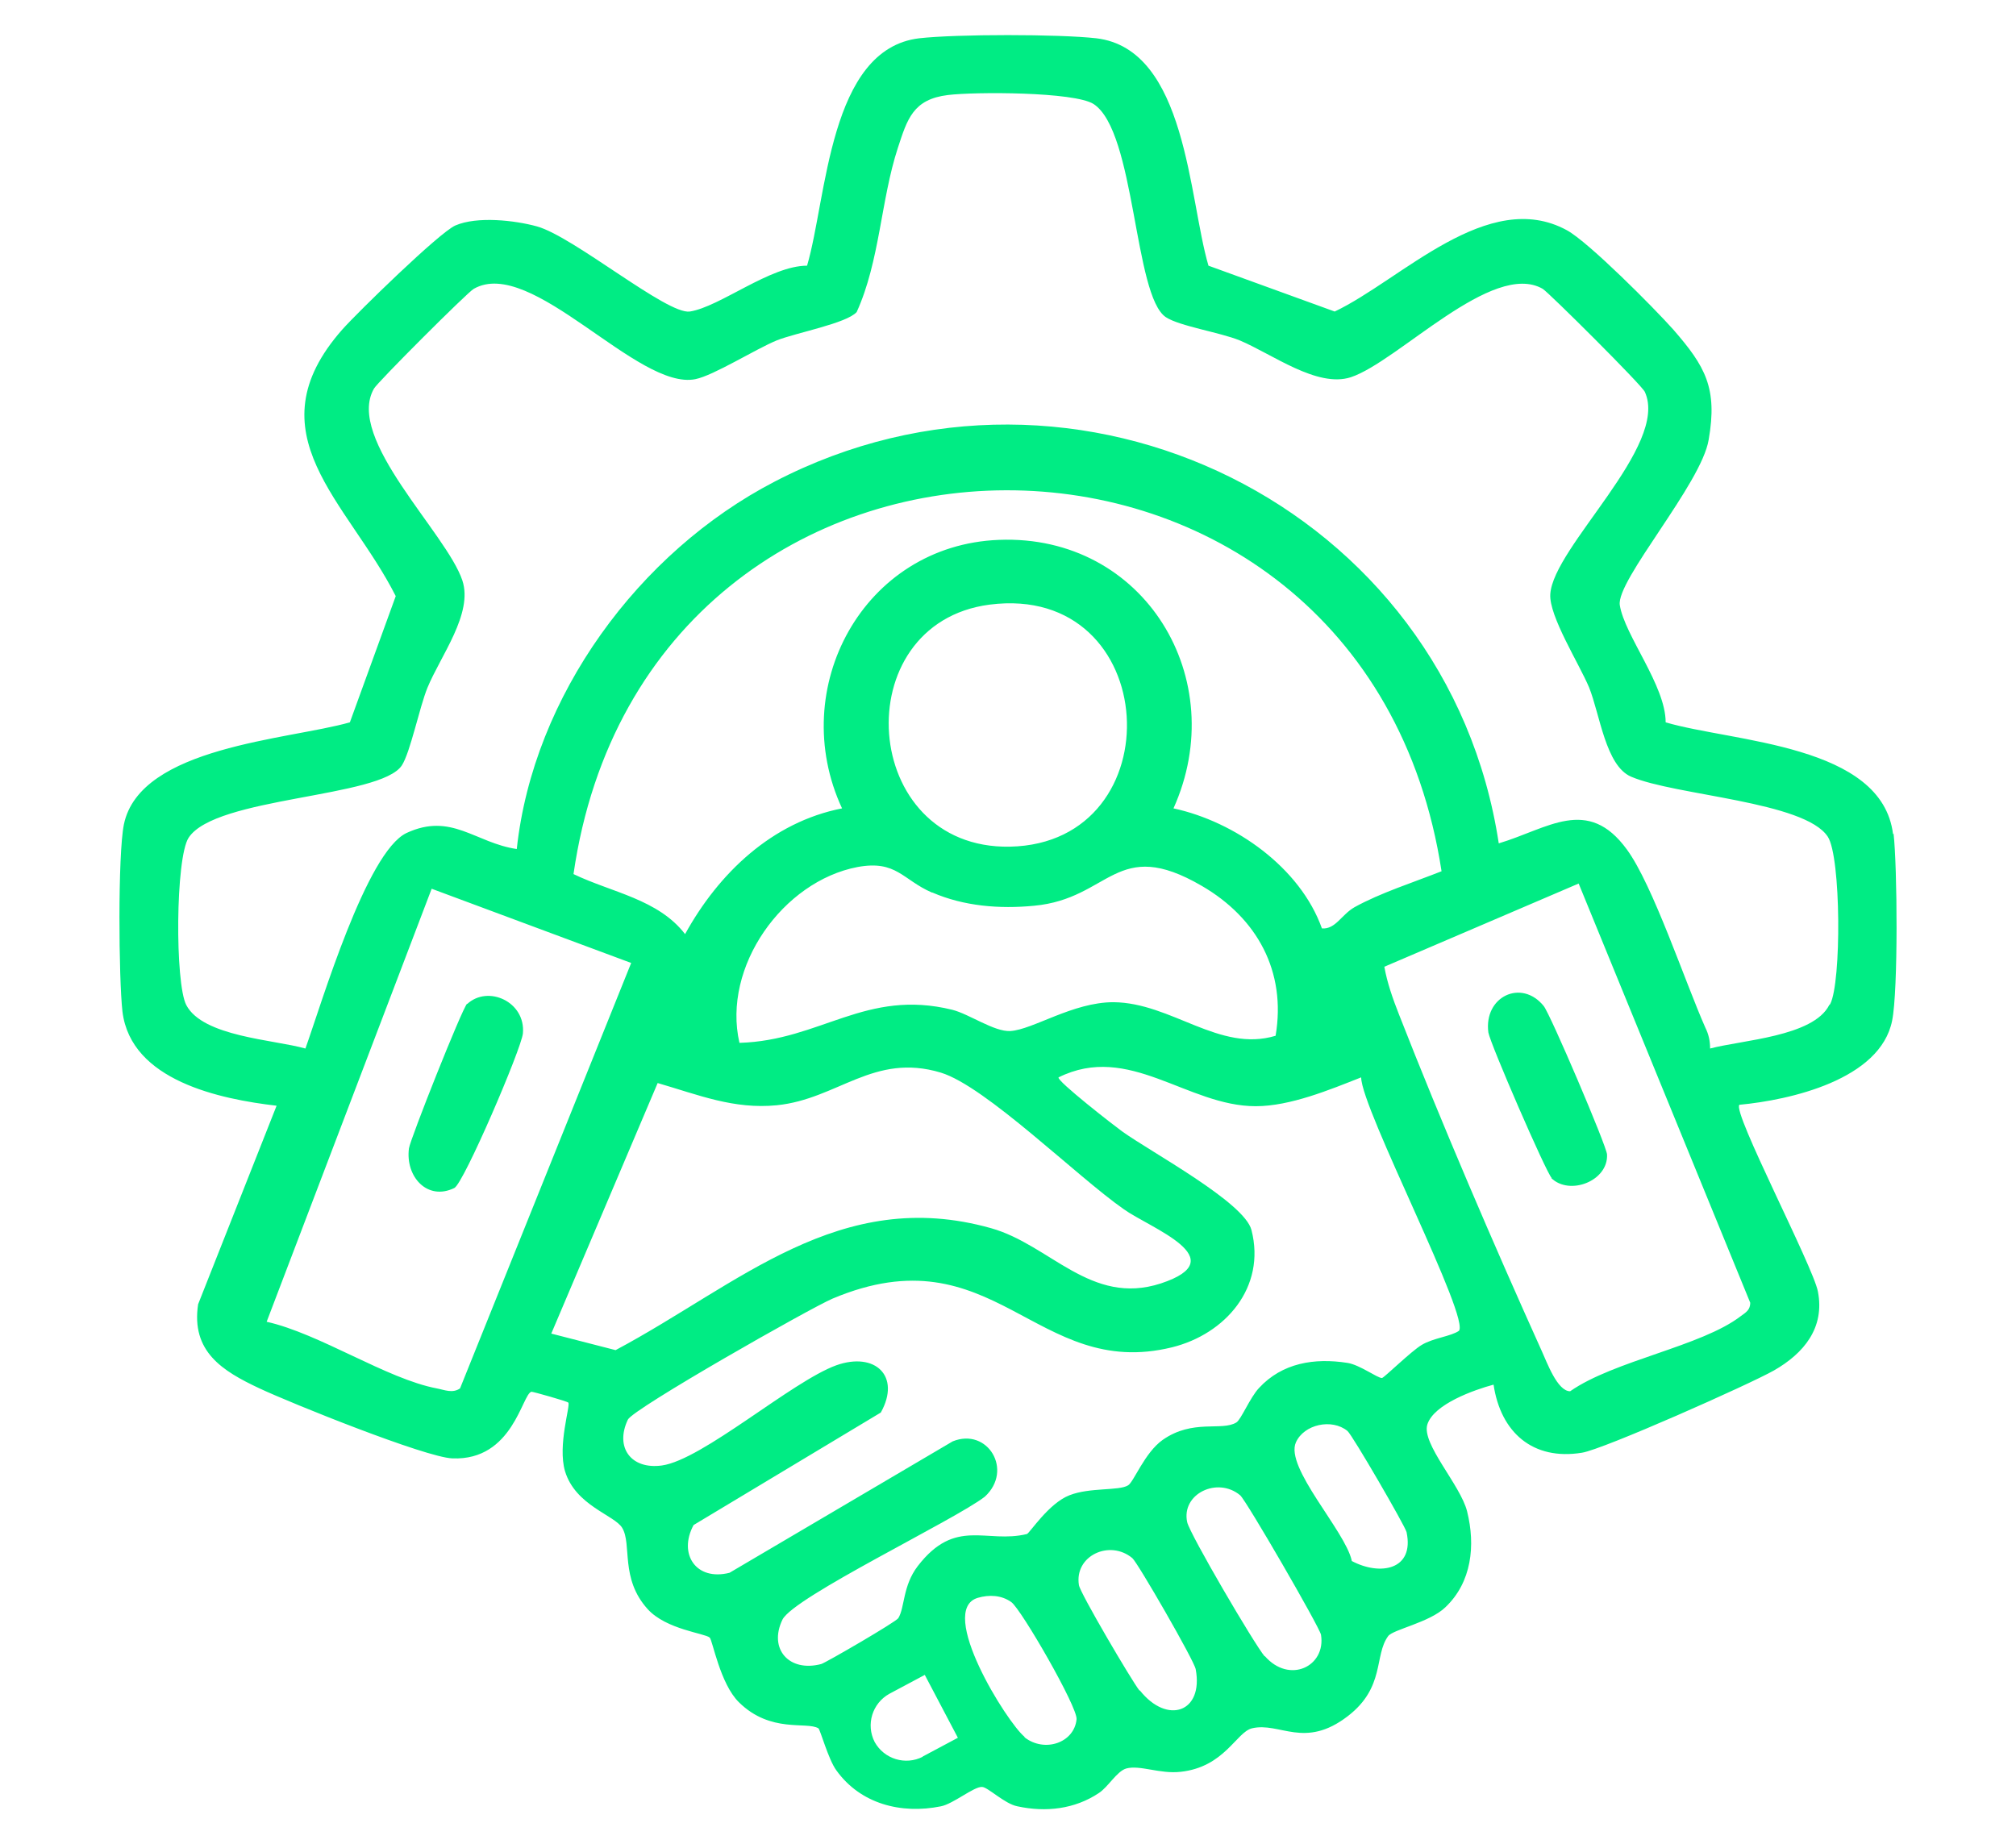 <?xml version="1.0" encoding="UTF-8"?>
<svg id="Layer_1" data-name="Layer 1" xmlns="http://www.w3.org/2000/svg" viewBox="0 0 42.64 39">
  <defs>
    <style>
      .cls-1 {
        fill: #00ec84;
      }
    </style>
  </defs>
  <g>
    <path class="cls-1" d="M9.88,21.24c.44-.41,1.24-.05,1.18.62-.03.32-1.25,3.17-1.45,3.27-.57.28-1.04-.24-.96-.84.03-.2,1.12-2.95,1.23-3.06Z"/>
    <path class="cls-1" d="M32.82,24.92c-.12-.12-1.3-2.84-1.34-3.08-.1-.76.7-1.14,1.17-.56.14.17,1.33,2.96,1.34,3.14.03.56-.79.88-1.18.5Z"/>
  </g>
  <path class="cls-1" d="M40.04,17.65c-.23-1.91-3.39-1.95-4.81-2.37,0-.78-.87-1.84-.97-2.48-.08-.52,1.73-2.57,1.88-3.5.19-1.09-.07-1.55-.75-2.33-.4-.45-1.79-1.85-2.25-2.1-1.67-.91-3.5,1.05-4.91,1.72l-2.67-.97c-.42-1.42-.46-4.58-2.37-4.81-.79-.09-2.96-.09-3.75,0-1.91.23-1.95,3.39-2.37,4.81-.78,0-1.84.87-2.48.97-.48.07-2.45-1.58-3.23-1.8-.47-.13-1.27-.22-1.73-.02-.34.15-2.07,1.84-2.39,2.2-1.94,2.2.12,3.64,1.13,5.64l-.97,2.67c-1.3.37-4.44.51-4.78,2.16-.13.64-.11,3.26-.03,3.96.18,1.46,2.06,1.85,3.26,1.99l-1.66,4.2c-.15,1,.51,1.41,1.3,1.78.66.31,3.51,1.46,4.08,1.48,1.28.05,1.47-1.36,1.67-1.41.04,0,.75.2.78.23.05.06-.23.9-.07,1.45.22.73,1.05.93,1.21,1.2.21.35-.05,1.07.54,1.72.39.43,1.21.51,1.31.6.06.05.22.98.62,1.37.67.66,1.43.4,1.68.55.04.03.21.66.38.89.51.71,1.37.93,2.21.76.26-.05.7-.42.87-.41.12,0,.48.36.75.41.6.13,1.21.06,1.72-.28.2-.13.38-.46.58-.52.29-.08.71.12,1.15.07.93-.1,1.18-.84,1.51-.92.59-.14,1.11.45,2.03-.26.79-.61.55-1.28.85-1.69.1-.14.88-.29,1.21-.61.56-.53.64-1.31.46-2.03-.14-.56-.97-1.43-.84-1.84.14-.43.99-.73,1.4-.84.15,1.01.83,1.61,1.87,1.44.45-.07,3.55-1.45,4.06-1.74.63-.36,1.08-.9.93-1.67-.1-.53-1.82-3.81-1.66-3.95,1.07-.1,2.98-.53,3.23-1.78.13-.64.11-3.26.03-3.96ZM9.73,29.37c-.16.11-.33.03-.49,0-1.06-.2-2.48-1.16-3.6-1.41l3.49-9.16,4.22,1.57-3.62,9ZM19.72,18.88c.67.29,1.42.35,2.15.28,1.62-.15,1.73-1.48,3.55-.42,1.17.68,1.79,1.81,1.56,3.17-1.19.36-2.2-.7-3.43-.71-.86,0-1.7.58-2.18.61-.34.02-.87-.36-1.23-.45-1.83-.45-2.78.65-4.5.7-.37-1.61.92-3.42,2.5-3.72.82-.15.95.27,1.57.54ZM20.93,12.79c3.66-.47,3.93,5.05.43,5.12-3.18.06-3.49-4.72-.43-5.12ZM24.82,17.1c1.23-2.73-.61-5.8-3.69-5.68-2.87.11-4.5,3.14-3.32,5.68-1.48.29-2.61,1.37-3.32,2.66-.57-.74-1.55-.88-2.36-1.27,1.56-10.8,16.71-10.83,18.36-.06-.58.23-1.3.46-1.84.76-.28.16-.4.47-.69.45-.46-1.29-1.84-2.26-3.14-2.54ZM13.02,28.56l-1.36-.35,2.25-5.3c.86.25,1.61.56,2.52.47,1.29-.13,2.05-1.12,3.47-.69.95.29,2.88,2.2,3.87,2.89.56.4,2.36,1.05.78,1.57-1.48.48-2.34-.82-3.59-1.17-3.2-.9-5.33,1.19-7.94,2.58ZM19.52,37.16c-.37.19-.82.05-1.02-.31-.19-.37-.05-.82.31-1.02l.75-.4.7,1.33-.75.4ZM21.67,36.74c-.37-.3-1.86-2.68-.99-2.94.24-.07.5-.06.71.09.21.15,1.41,2.23,1.38,2.48-.05.5-.68.71-1.1.38ZM24.1,35.76c-.16-.2-1.26-2.07-1.28-2.23-.1-.62.65-.97,1.13-.57.11.09,1.31,2.17,1.34,2.35.17.91-.6,1.18-1.18.45ZM26.75,35.04c-.22-.26-1.58-2.58-1.64-2.84-.13-.6.64-.97,1.12-.57.13.11,1.68,2.79,1.71,2.95.11.67-.67,1.05-1.19.45ZM28.59,33.01c-.14-.63-1.42-1.97-1.18-2.5.17-.38.76-.51,1.09-.24.1.08,1.22,2.01,1.25,2.14.17.8-.56.93-1.16.61ZM30.86,28.15c-.17.12-.54.15-.79.3-.22.13-.79.69-.84.7-.1,0-.47-.28-.73-.32-.7-.11-1.38,0-1.87.53-.19.2-.38.67-.48.73-.31.19-.92-.08-1.56.37-.38.27-.61.89-.73.96-.19.12-.81.04-1.24.21-.44.17-.84.8-.9.82-.86.21-1.51-.36-2.31.68-.32.42-.27.87-.41,1.1-.05.08-1.53.94-1.63.97-.68.18-1.12-.32-.82-.94.24-.48,3.65-2.11,4.28-2.6.61-.56.06-1.47-.68-1.17l-4.72,2.78c-.71.18-1.09-.4-.76-1.01l3.96-2.38c.43-.77-.12-1.29-.94-1-.94.34-2.83,2-3.69,2.12-.65.09-1-.38-.72-.97.11-.23,3.86-2.36,4.33-2.56,3.42-1.44,4.29,1.74,7.18,1.03,1.13-.28,1.99-1.27,1.68-2.48-.15-.59-2.13-1.65-2.74-2.09-.14-.1-1.39-1.07-1.34-1.14,1.49-.74,2.72.61,4.17.61.73,0,1.57-.35,2.23-.61,0,.66,2.35,5.16,2.06,5.37ZM37.02,27.55c0,.16-.09.21-.2.29-.83.64-2.68.94-3.61,1.59-.27,0-.49-.61-.6-.85-1.02-2.26-2.12-4.82-3.02-7.12-.13-.33-.25-.67-.31-1.01l4.11-1.76,3.63,8.87ZM38.69,21.26c-.34.67-1.85.74-2.52.92,0-.16-.03-.3-.1-.44-.43-.97-1.11-3.02-1.66-3.77-.83-1.14-1.67-.44-2.71-.13-1.08-7.11-8.92-10.98-15.32-7.65-2.87,1.49-5.1,4.53-5.45,7.77-.88-.13-1.38-.78-2.33-.34-.85.4-1.8,3.61-2.14,4.56-.67-.19-2.17-.25-2.52-.92-.24-.46-.23-3.11.05-3.54.57-.87,4.06-.84,4.51-1.53.18-.28.37-1.22.54-1.64.28-.68.97-1.57.74-2.27-.33-1-2.48-3-1.87-4.06.07-.13,1.98-2.04,2.11-2.11,1.22-.7,3.47,2.16,4.69,1.91.39-.08,1.26-.63,1.72-.82.4-.16,1.48-.36,1.69-.6.49-1.08.51-2.37.87-3.47.2-.61.32-1.03,1.06-1.12.57-.07,2.67-.07,3.08.19.89.58.85,4.06,1.53,4.51.29.19,1.14.32,1.56.49.69.29,1.64,1.01,2.35.78,1-.33,3-2.48,4.06-1.87.13.08,2.1,2.04,2.16,2.18.52,1.14-1.94,3.28-2,4.28-.03.46.61,1.47.82,1.97.23.57.35,1.66.89,1.89.93.4,3.67.52,4.16,1.27.28.43.29,3.08.05,3.54Z"/>
</svg>